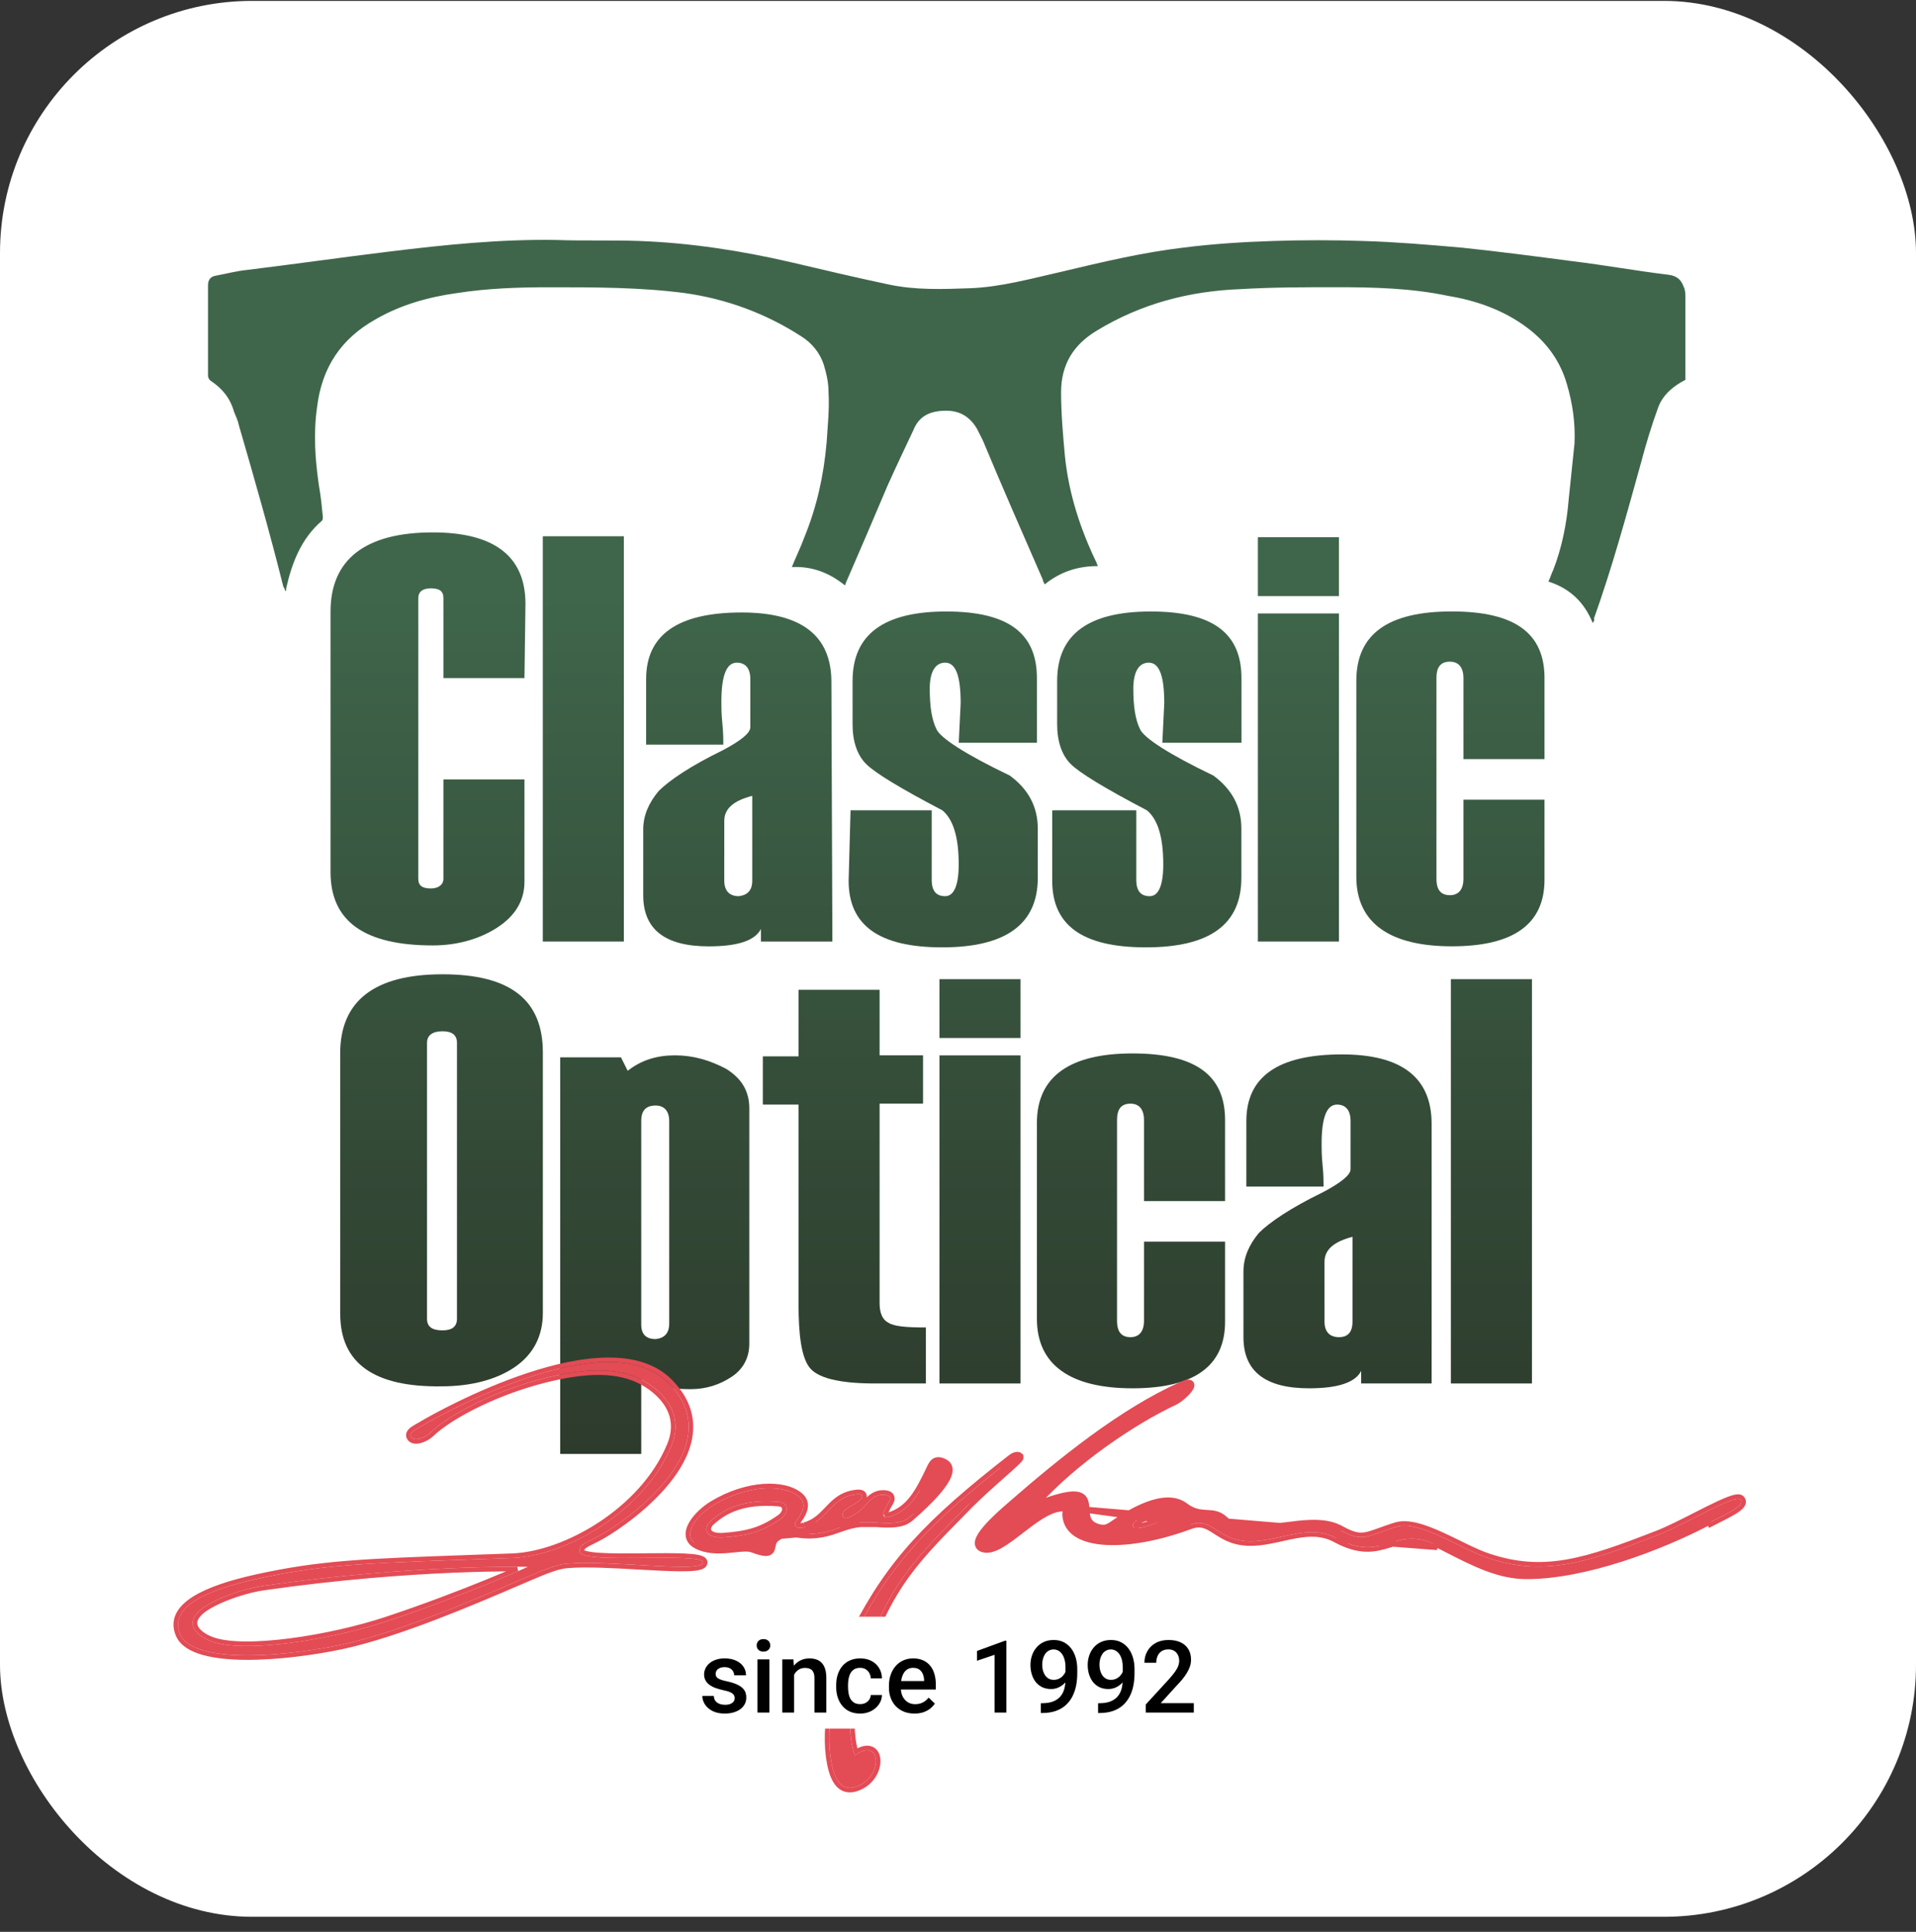 <svg width="120" height="121" viewBox="0 0 120 121" fill="none" xmlns="http://www.w3.org/2000/svg">
<rect x="0" y="0" width="120" height="121" fill="#333333" stroke="none"/>
<rect y="0.056" width="120" height="120" rx="15.79" fill="white"/>
<path d="M99.756 39.025C99.213 37.695 98.306 36.85 96.977 36.425C97.097 36.184 97.159 35.94 97.279 35.7C97.822 34.309 98.124 32.797 98.247 31.289C98.368 30.142 98.488 28.932 98.611 27.782C98.673 26.514 98.491 25.244 98.127 24.034C97.704 22.585 96.859 21.434 95.65 20.527C94.201 19.439 92.507 18.834 90.694 18.532C88.396 18.047 86.039 17.989 83.744 17.989C81.69 17.989 79.695 17.989 77.699 18.109C74.494 18.23 71.475 19.016 68.692 20.709C67.181 21.616 66.456 22.884 66.456 24.577C66.456 25.907 66.576 27.236 66.697 28.565C66.937 30.922 67.665 33.158 68.692 35.274C68.692 35.336 68.754 35.394 68.754 35.456C67.486 35.456 66.398 35.82 65.429 36.603C65.367 36.483 65.309 36.363 65.309 36.301C64.041 33.399 62.77 30.499 61.561 27.597C61.441 27.356 61.321 27.113 61.197 26.872C60.775 26.147 60.17 25.725 59.263 25.725C58.295 25.725 57.57 26.027 57.209 26.934C56.666 28.081 56.12 29.232 55.577 30.441C54.732 32.436 53.884 34.429 53.039 36.363C52.977 36.483 52.977 36.545 52.919 36.665C51.95 35.879 50.864 35.456 49.594 35.518C49.834 34.913 50.136 34.309 50.38 33.645C51.167 31.712 51.589 29.778 51.771 27.723C51.833 26.696 51.953 25.669 51.892 24.58C51.892 23.976 51.771 23.433 51.589 22.828C51.349 22.104 50.864 21.499 50.198 21.076C47.962 19.627 45.485 18.72 42.885 18.356C40.106 17.992 37.265 17.992 34.424 17.992C32.49 17.992 30.556 18.054 28.623 18.356C26.871 18.596 25.116 19.081 23.546 19.988C21.371 21.197 20.162 23.01 19.86 25.487C19.619 27.18 19.739 28.812 19.98 30.444C20.1 31.11 20.162 31.773 20.221 32.378C20.221 32.439 20.221 32.56 20.159 32.618C18.891 33.707 18.287 35.218 17.923 36.85V36.971L17.861 37.032C17.861 36.912 17.799 36.85 17.741 36.73C16.896 33.346 15.927 29.96 14.962 26.638C14.9 26.335 14.78 26.095 14.659 25.793C14.419 24.947 13.934 24.343 13.21 23.859C13.089 23.797 13.028 23.618 13.028 23.556V17.872C13.028 17.569 13.148 17.329 13.512 17.267C14.178 17.147 14.841 16.965 15.508 16.903C18.469 16.539 21.43 16.117 24.391 15.756C27.833 15.333 31.337 14.972 34.844 15.031C36.537 15.093 38.289 15.031 40.041 15.093C43.246 15.213 46.386 15.697 49.529 16.422C51.583 16.906 53.637 17.39 55.633 17.813C57.326 18.177 59.017 18.115 60.71 18.054C62.644 17.992 64.578 17.449 66.453 17.027C68.992 16.422 71.53 15.818 74.069 15.515C75.941 15.275 77.875 15.151 79.75 15.093C81.622 15.031 83.498 15.031 85.37 15.093C87.424 15.154 89.54 15.333 91.594 15.515C93.892 15.756 96.187 16.058 98.485 16.36C100.48 16.601 102.473 16.965 104.469 17.205C104.953 17.267 105.255 17.446 105.437 17.93C105.557 18.171 105.557 18.415 105.557 18.655V23.794C104.833 24.158 104.166 24.701 103.864 25.487C103.442 26.634 103.078 27.844 102.775 28.994C101.868 32.258 100.962 35.583 99.814 38.784C99.876 38.722 99.876 38.846 99.753 39.025H99.756Z" fill="url(#paint0_linear_52_18214)"/>
<path d="M32.848 42.47H27.771V37.455C27.771 37.032 27.531 36.85 26.985 36.85C26.439 36.85 26.198 37.091 26.198 37.455V55.042C26.198 55.465 26.439 55.647 26.985 55.647C27.469 55.647 27.771 55.406 27.771 55.042V48.818H32.848V55.224C32.848 56.433 32.244 57.399 31.096 58.127C29.949 58.855 28.558 59.215 27.108 59.215C22.818 59.215 20.702 57.704 20.702 54.623V38.303C20.702 35.04 22.876 33.346 27.108 33.346C30.976 33.346 32.91 34.858 32.91 37.819L32.848 42.473V42.47Z" fill="url(#paint1_linear_52_18214)"/>
<path d="M39.073 58.972H33.996V33.587H39.073V58.972Z" fill="url(#paint2_linear_52_18214)"/>
<path d="M47.657 58.972V58.185C47.293 58.91 46.207 59.274 44.393 59.274C41.614 59.274 40.285 58.185 40.285 56.069V51.961C40.285 51.054 40.649 50.267 41.253 49.543C41.92 48.877 43.249 47.973 45.242 47.004C46.389 46.4 46.993 45.915 46.993 45.554V42.532C46.993 41.866 46.691 41.505 46.148 41.505C45.482 41.505 45.18 42.35 45.18 43.981C45.18 44.284 45.18 44.706 45.242 45.311C45.303 45.915 45.303 46.338 45.303 46.64H40.467V42.532C40.467 39.753 42.462 38.362 46.451 38.362C50.198 38.362 52.071 39.811 52.071 42.714L52.132 58.972H47.657ZM47.114 55.163V49.845C45.966 50.147 45.362 50.632 45.362 51.415V55.163C45.362 55.767 45.664 56.131 46.269 56.131C46.812 56.069 47.114 55.767 47.114 55.163Z" fill="url(#paint3_linear_52_18214)"/>
<path d="M53.276 50.752H58.353V55.104C58.353 55.829 58.656 56.131 59.199 56.131C59.742 56.131 60.044 55.465 60.044 54.135C60.044 52.383 59.68 51.295 59.017 50.752C56.358 49.361 54.785 48.395 54.242 47.849C53.699 47.303 53.397 46.458 53.397 45.373V42.652C53.397 39.75 55.331 38.3 59.26 38.3C63.19 38.3 64.942 39.691 64.942 42.47V46.52H60.047L60.167 44.043C60.167 42.35 59.865 41.505 59.199 41.505C58.594 41.505 58.23 42.047 58.23 43.136C58.23 44.225 58.35 45.07 58.653 45.675C58.893 46.218 60.466 47.245 63.245 48.577C64.393 49.422 64.997 50.511 64.997 51.902V54.984C64.997 57.886 62.992 59.336 59.014 59.336C55.035 59.336 53.15 57.945 53.15 55.166L53.27 50.755L53.276 50.752Z" fill="url(#paint4_linear_52_18214)"/>
<path d="M66.089 50.752H71.166V55.104C71.166 55.829 71.469 56.131 72.011 56.131C72.554 56.131 72.856 55.465 72.856 54.135C72.856 52.383 72.493 51.295 71.829 50.752C69.171 49.361 67.597 48.395 67.055 47.849C66.512 47.303 66.21 46.458 66.21 45.373V42.652C66.21 39.75 68.144 38.3 72.073 38.3C76.003 38.3 77.754 39.691 77.754 42.47V46.52H72.798L72.918 44.043C72.918 42.35 72.616 41.505 71.95 41.505C71.345 41.505 70.981 42.047 70.981 43.136C70.981 44.225 71.101 45.07 71.404 45.675C71.644 46.218 73.217 47.245 75.996 48.577C77.144 49.422 77.748 50.511 77.748 51.902V54.984C77.748 57.886 75.793 59.336 71.765 59.336C67.776 59.336 65.901 57.945 65.901 55.166V50.755H66.083L66.089 50.752Z" fill="url(#paint5_linear_52_18214)"/>
<path d="M83.859 37.334H78.782V33.649H83.859V37.334ZM83.859 58.972H78.782V38.423H83.859V58.972Z" fill="url(#paint6_linear_52_18214)"/>
<path d="M96.733 47.547H91.656V42.47C91.656 41.804 91.354 41.443 90.811 41.443C90.206 41.443 89.966 41.807 89.966 42.47V55.042C89.966 55.767 90.268 56.069 90.811 56.069C91.354 56.069 91.656 55.705 91.656 55.042V50.086H96.733V55.101C96.733 57.88 94.799 59.271 90.931 59.271C87.063 59.271 84.947 57.821 84.947 54.919V42.649C84.947 39.7 86.943 38.297 90.931 38.297C94.919 38.297 96.733 39.688 96.733 42.467V47.547Z" fill="url(#paint7_linear_52_18214)"/>
<path d="M21.306 82.299V65.98C21.306 62.716 23.422 61.023 27.713 61.023C32.003 61.023 33.999 62.655 33.999 65.918V82.238C33.999 83.687 33.394 84.838 32.247 85.621C31.099 86.405 29.526 86.83 27.654 86.83C23.422 86.892 21.309 85.381 21.309 82.296L21.306 82.299ZM28.62 82.602V65.317C28.62 64.832 28.317 64.592 27.713 64.592C27.108 64.592 26.744 64.832 26.744 65.317V82.602C26.744 83.086 27.047 83.326 27.713 83.326C28.317 83.326 28.62 83.086 28.62 82.602Z" fill="url(#paint8_linear_52_18214)"/>
<path d="M40.161 86.229V91.065H35.085V66.223H38.891L39.313 67.068C40.158 66.402 41.127 66.1 42.274 66.1C43.422 66.1 44.449 66.402 45.479 66.945C46.448 67.55 46.929 68.336 46.929 69.422V84.168C46.929 85.014 46.565 85.739 45.84 86.223C45.115 86.707 44.27 87.009 43.24 87.009C41.849 87.009 40.822 86.769 40.158 86.223L40.161 86.229ZM41.913 82.904V70.212C41.913 69.607 41.611 69.243 41.068 69.243C40.464 69.243 40.161 69.545 40.161 70.212V82.966C40.161 83.57 40.464 83.872 41.068 83.872C41.611 83.811 41.913 83.508 41.913 82.904Z" fill="url(#paint9_linear_52_18214)"/>
<path d="M57.993 86.651H54.788C52.49 86.651 51.161 86.287 50.679 85.624C50.195 84.958 50.013 83.629 50.013 81.695V69.184H47.777V66.162H50.013V61.992H55.09V66.1H57.811V69.123H55.09V81.633C55.09 82.238 55.272 82.66 55.633 82.842C55.997 83.083 56.78 83.144 57.989 83.144V86.651H57.993Z" fill="url(#paint10_linear_52_18214)"/>
<path d="M63.915 65.014H58.838V61.328H63.915V65.014ZM63.915 86.651H58.838V66.103H63.915V86.651Z" fill="url(#paint11_linear_52_18214)"/>
<path d="M76.727 75.23H71.65V70.153C71.65 69.487 71.348 69.126 70.805 69.126C70.201 69.126 69.96 69.49 69.96 70.153V82.725C69.96 83.45 70.263 83.752 70.805 83.752C71.348 83.752 71.65 83.388 71.65 82.725V77.768H76.727V82.784C76.727 85.563 74.793 86.954 70.926 86.954C67.058 86.954 64.942 85.504 64.942 82.602V70.332C64.942 67.429 67.002 65.98 70.926 65.98C74.914 65.98 76.727 67.371 76.727 70.15V75.23Z" fill="url(#paint12_linear_52_18214)"/>
<path d="M85.25 86.651V85.865C84.886 86.59 83.8 86.954 81.986 86.954C79.207 86.954 77.878 85.865 77.878 83.749V79.641C77.878 78.734 78.242 77.947 78.846 77.222C79.513 76.556 80.842 75.652 82.835 74.684C83.982 74.079 84.587 73.595 84.587 73.234V70.212C84.587 69.545 84.284 69.184 83.741 69.184C83.075 69.184 82.773 70.029 82.773 71.661C82.773 71.963 82.773 72.386 82.835 72.99C82.896 73.595 82.896 74.018 82.896 74.32H78.06V70.212C78.06 67.432 80.055 66.041 84.044 66.041C87.791 66.041 89.663 67.491 89.663 70.393V86.651H89.725H85.25ZM84.707 82.784V77.466C83.559 77.768 82.955 78.253 82.955 79.036V82.784C82.955 83.388 83.257 83.752 83.862 83.752C84.405 83.752 84.707 83.45 84.707 82.784Z" fill="url(#paint13_linear_52_18214)"/>
<path d="M95.947 86.651H90.87V61.328H95.947V86.651Z" fill="url(#paint14_linear_52_18214)"/>
<path d="M107.036 95.381C103.974 96.988 99.254 98.764 95.623 98.764C93.742 98.764 92.132 97.87 90.067 96.818C87.264 95.392 86.742 97.989 83.68 96.332C82.026 95.435 80.3 96.458 78.51 96.534C76.226 96.627 76.009 94.945 74.514 95.5C70.667 96.926 66.985 96.883 66.823 94.923C66.801 94.646 66.996 94.325 66.39 94.39C64.791 94.559 62.78 97.204 61.638 96.955C60.575 96.721 62.625 94.948 63.267 94.39C66.516 91.555 70.299 88.493 74.028 86.821C75.148 86.32 74.075 87.473 73.542 87.725C70.803 89.008 67.013 91.612 64.654 94.322C64.722 94.462 64.863 94.322 64.931 94.322C69.654 92.517 66.859 95.15 68.718 95.723C69.283 95.896 69.499 95.691 69.91 95.417C70.814 94.808 72.958 93.471 74.165 94.39C75.213 95.186 75.909 94.563 76.615 95.197C76.957 95.507 77.252 95.712 78.402 95.777C80.286 95.882 82.444 95.002 83.957 95.846C85.358 96.627 85.589 96.217 87.43 95.637C88.889 95.179 91.4 96.984 93.194 97.582C96.725 98.757 99.355 97.892 103.887 96.123C105.613 95.449 108.675 93.554 109.007 93.929C109.338 94.304 108.124 94.812 107.036 95.381ZM72.85 95.013C72.796 94.736 72.32 94.804 71.809 94.959C71.297 95.114 70.854 95.345 70.973 95.637C71.092 95.928 72.911 95.32 72.85 95.013Z" fill="#E34B55"/>
<path d="M60.489 94.408C56.973 97.971 55.229 99.643 53.471 105.915C53.143 107.09 53.157 108.931 53.539 109.943C55.125 108.801 55.319 111.031 53.918 111.777C52.516 112.522 52.149 111.042 52.012 110.011C51.691 107.644 52.502 104.402 53.608 102.233C55.824 97.895 58.201 95.399 63.328 91.4C63.494 91.27 63.692 91.166 63.814 91.259C63.937 91.353 61.991 92.877 60.485 94.404L60.489 94.408Z" fill="#E34B55"/>
<path d="M50.412 95.637C51.943 95.186 52.019 93.742 53.694 93.587C53.936 93.565 54.076 93.648 53.957 93.835C53.676 94.271 52.653 94.48 52.776 94.945C52.862 95.269 53.312 94.984 53.608 94.804C54.274 94.408 54.534 93.551 55.413 93.623C55.806 93.655 55.78 93.886 55.69 94.041C55.352 94.61 55.067 95.15 55.69 95.013C57.009 94.595 57.578 93.543 58.327 91.958C58.435 91.728 58.605 91.353 59.16 91.681C60.1 92.236 57.769 94.311 57.214 94.804C56.803 95.172 56.594 95.503 54.854 95.359C52.848 95.194 52.455 96.051 50.686 96.08C49.94 96.091 49.209 95.763 48.546 96.314C48.006 96.764 48.719 97.553 47.145 96.959C46.453 96.699 44.846 97.37 43.65 96.721C42.594 96.148 43.718 94.851 44.662 94.282C46.813 92.981 49.123 92.938 50.063 93.767C50.769 94.386 49.782 95.255 49.785 95.435C49.785 95.662 50.009 95.759 50.405 95.64L50.412 95.637ZM45.347 96.292C46.759 96.181 47.692 95.979 48.892 95.132C49.425 94.758 49.396 94.12 48.787 94.066C46.435 93.857 45.264 94.603 44.536 95.24C43.992 95.716 44.183 96.386 45.347 96.292Z" fill="#E34B55"/>
<path d="M35.558 97.928C34.95 97.978 34.287 98.227 33.177 98.703C30.641 99.783 25.283 102.168 21.461 102.997C18.125 103.717 12.123 104.305 11.283 102.352C10.556 100.659 12.937 99.589 16.046 98.901C20.531 97.906 23.342 97.906 32.085 97.582C35.461 97.456 40.307 94.675 42.014 90.64C42.184 90.236 42.998 88.424 40.84 86.824C39.413 85.765 37.518 85.589 34.931 86.129C31.307 86.882 28.097 88.618 26.944 89.739C26.631 90.042 25.968 90.305 25.763 90.016C25.557 89.728 26.072 89.526 26.526 89.253C27.585 88.619 38.062 82.764 41.874 86.615C45.815 90.596 39.381 95.136 37.684 96.109C36.798 96.617 36.221 96.707 36.319 97.207C36.473 97.989 44.025 97.189 44.025 97.863C44.025 98.537 38.239 97.705 35.555 97.931L35.558 97.928ZM33.058 98.137C33.058 98.137 25.892 97.975 16.532 99.319C15.07 99.528 12.962 100.302 12.325 101.055C11.687 101.808 12.339 102.457 13.2 102.792C15.246 103.588 20.748 102.705 24.275 101.531C29.196 99.891 33.058 98.137 33.058 98.137Z" fill="#E34B55"/>
<path d="M83.612 96.457L83.612 96.457C82.827 96.032 82.022 96.057 81.171 96.208C80.89 96.258 80.611 96.32 80.326 96.384C80.175 96.417 80.024 96.451 79.87 96.484C79.428 96.577 78.975 96.657 78.516 96.676L78.516 96.676C77.329 96.725 76.673 96.308 76.139 95.964L76.137 95.963C75.87 95.79 75.65 95.648 75.408 95.577C75.174 95.508 74.911 95.504 74.564 95.633L74.564 95.633C72.629 96.351 70.726 96.703 69.279 96.624C68.556 96.584 67.934 96.437 67.478 96.163C67.017 95.885 66.725 95.477 66.68 94.935L66.68 94.934C66.675 94.861 66.681 94.786 66.687 94.727C66.688 94.718 66.688 94.71 66.689 94.702C66.695 94.631 66.695 94.592 66.688 94.567L66.688 94.566C66.685 94.556 66.683 94.549 66.66 94.54C66.624 94.527 66.55 94.516 66.405 94.532L66.405 94.532C66.038 94.571 65.634 94.754 65.209 95.018C64.797 95.274 64.378 95.597 63.965 95.915L63.93 95.942C63.509 96.266 63.093 96.585 62.709 96.807C62.331 97.025 61.95 97.169 61.608 97.094L61.608 97.094C61.454 97.061 61.328 96.993 61.255 96.876C61.183 96.758 61.184 96.624 61.216 96.499C61.278 96.257 61.474 95.974 61.705 95.702C62.162 95.163 62.823 94.587 63.151 94.302L63.173 94.283C66.422 91.448 70.219 88.372 73.97 86.691L73.97 86.691C74.114 86.626 74.23 86.585 74.322 86.566C74.367 86.556 74.413 86.551 74.456 86.555C74.497 86.558 74.549 86.57 74.592 86.607C74.692 86.692 74.661 86.815 74.641 86.87C74.616 86.937 74.57 87.008 74.519 87.077C74.413 87.216 74.256 87.375 74.093 87.515C73.931 87.654 73.753 87.783 73.603 87.854L73.602 87.854C70.971 89.087 67.361 91.549 65.005 94.141C66.113 93.724 66.811 93.554 67.255 93.556C67.488 93.557 67.668 93.606 67.801 93.708C67.936 93.811 68.001 93.952 68.037 94.097C68.07 94.23 68.079 94.38 68.089 94.519L68.09 94.543C68.1 94.694 68.111 94.839 68.144 94.975C68.177 95.109 68.23 95.228 68.321 95.329C68.412 95.43 68.547 95.521 68.759 95.587C69.019 95.666 69.182 95.655 69.323 95.603C69.448 95.558 69.56 95.482 69.712 95.379C69.749 95.353 69.788 95.327 69.831 95.298C70.284 94.993 71.058 94.499 71.875 94.197C72.682 93.899 73.585 93.77 74.251 94.276C74.742 94.649 75.144 94.69 75.526 94.712C75.549 94.713 75.572 94.715 75.595 94.716C75.96 94.736 76.338 94.757 76.71 95.091L76.71 95.091C76.876 95.242 77.02 95.357 77.256 95.446C77.496 95.536 77.841 95.603 78.41 95.635C79.086 95.672 79.794 95.581 80.508 95.489C80.773 95.455 81.038 95.421 81.304 95.393C82.269 95.291 83.228 95.276 84.026 95.721L84.026 95.721C84.714 96.104 85.088 96.181 85.505 96.111C85.723 96.075 85.957 95.998 86.26 95.89C86.316 95.87 86.375 95.848 86.436 95.826C86.7 95.731 87.011 95.619 87.387 95.501L87.387 95.501C87.788 95.375 88.248 95.408 88.728 95.525C89.209 95.642 89.725 95.848 90.245 96.084C90.602 96.245 90.964 96.423 91.32 96.597C91.483 96.677 91.645 96.756 91.804 96.833C92.314 97.079 92.8 97.3 93.239 97.447C96.716 98.603 99.301 97.76 103.835 95.99C104.485 95.736 105.327 95.308 106.146 94.89C106.404 94.759 106.659 94.629 106.906 94.505C107.417 94.25 107.891 94.024 108.259 93.885C108.443 93.817 108.608 93.766 108.742 93.747C108.809 93.737 108.875 93.734 108.936 93.744C108.997 93.753 109.063 93.778 109.113 93.835C109.176 93.906 109.211 93.991 109.204 94.086C109.198 94.175 109.156 94.254 109.104 94.321C109.003 94.452 108.829 94.58 108.628 94.703C108.354 94.872 107.994 95.054 107.624 95.241C107.45 95.329 107.273 95.418 107.102 95.507C107.102 95.507 107.102 95.507 107.102 95.507L107.036 95.381C103.974 96.988 99.254 98.764 95.623 98.764C93.868 98.764 92.348 97.986 90.475 97.027L90.472 97.025L90.469 97.024L90.465 97.021C90.334 96.954 90.201 96.887 90.067 96.818L83.612 96.457ZM83.612 96.457C84.393 96.88 85.022 97.037 85.572 97.049C86.12 97.061 86.579 96.93 87.012 96.798C87.039 96.79 87.065 96.782 87.091 96.774C87.498 96.649 87.882 96.531 88.322 96.516C88.786 96.5 89.32 96.598 90.002 96.945L83.612 96.457ZM66.39 94.39C65.602 94.474 64.715 95.157 63.88 95.8C63.021 96.463 62.218 97.081 61.638 96.955C60.587 96.723 62.583 94.985 63.246 94.408L63.246 94.408L63.246 94.408L63.267 94.39C66.516 91.555 70.299 88.493 74.028 86.821C75.148 86.32 74.075 87.473 73.542 87.725C70.803 89.008 67.013 91.612 64.654 94.322M66.39 94.39L64.897 94.182C64.881 94.185 64.867 94.189 64.857 94.192C64.839 94.198 64.822 94.206 64.809 94.212C64.801 94.215 64.794 94.219 64.788 94.221C64.771 94.23 64.759 94.235 64.747 94.239C64.731 94.245 64.737 94.239 64.754 94.243C64.77 94.248 64.778 94.256 64.781 94.259L64.654 94.322M66.39 94.39C66.864 94.339 66.848 94.525 66.829 94.741C66.823 94.801 66.818 94.863 66.823 94.923C66.985 96.883 70.667 96.926 74.514 95.5L66.39 94.39ZM64.654 94.322C64.673 94.36 64.697 94.378 64.724 94.383L64.654 94.322ZM64.905 94.253C64.869 94.292 64.834 94.332 64.799 94.372C64.818 94.365 64.836 94.357 64.853 94.348C64.883 94.334 64.91 94.322 64.931 94.322M64.905 94.253L83.957 95.846C82.998 95.311 81.781 95.469 80.538 95.629C79.82 95.722 79.092 95.815 78.402 95.777C77.252 95.712 76.957 95.507 76.615 95.197C76.281 94.897 75.949 94.879 75.581 94.858C75.172 94.835 74.717 94.81 74.165 94.39C72.958 93.471 70.814 94.808 69.91 95.417C69.871 95.443 69.834 95.468 69.799 95.492C69.456 95.726 69.23 95.88 68.718 95.723C68.011 95.505 67.977 94.99 67.947 94.534C67.898 93.789 67.859 93.203 64.931 94.322M64.905 94.253L64.931 94.322M64.905 94.253L64.931 94.223V94.322M60.69 94.407L60.59 94.508C60.52 94.58 60.45 94.651 60.38 94.721C58.725 96.398 57.482 97.657 56.439 99.225C55.355 100.855 54.485 102.826 53.608 105.954C53.449 106.524 53.371 107.264 53.382 107.988C53.391 108.631 53.469 109.251 53.614 109.721C53.957 109.508 54.257 109.438 54.502 109.505C54.795 109.586 54.949 109.844 54.99 110.132C55.07 110.701 54.736 111.503 53.985 111.903C53.616 112.099 53.295 112.159 53.018 112.1C52.739 112.04 52.53 111.865 52.374 111.642C52.068 111.205 51.939 110.545 51.87 110.03C51.545 107.626 52.366 104.354 53.481 102.168L53.481 102.168C55.71 97.805 58.105 95.293 63.24 91.287M60.69 94.407L63.328 91.4M60.69 94.407L60.687 94.404M60.69 94.407L60.687 94.404M63.24 91.287L63.328 91.4M63.24 91.287C63.24 91.287 63.24 91.287 63.24 91.288L63.328 91.4M63.24 91.287C63.328 91.219 63.433 91.15 63.539 91.112C63.643 91.074 63.783 91.056 63.901 91.146L63.814 91.259M63.328 91.4C63.494 91.27 63.692 91.166 63.814 91.259M63.814 91.259L63.901 91.146C63.948 91.182 63.963 91.235 63.962 91.276C63.962 91.31 63.95 91.338 63.943 91.354C63.927 91.388 63.902 91.421 63.878 91.45C63.828 91.51 63.751 91.588 63.656 91.679C63.465 91.861 63.184 92.11 62.855 92.401L62.837 92.417C62.209 92.973 61.404 93.685 60.687 94.404M63.814 91.259L60.687 94.404M50.36 95.503L50.372 95.5C51.037 95.304 51.409 94.914 51.795 94.508C51.829 94.473 51.862 94.437 51.896 94.402C52.323 93.958 52.791 93.527 53.681 93.445L53.682 93.445C53.75 93.439 53.817 93.439 53.878 93.45C53.937 93.459 54 93.48 54.051 93.522C54.108 93.569 54.142 93.635 54.143 93.713C54.143 93.785 54.115 93.852 54.078 93.912L54.077 93.912C53.99 94.047 53.853 94.155 53.715 94.246C53.623 94.307 53.52 94.367 53.422 94.423C53.376 94.45 53.33 94.477 53.288 94.502C53.151 94.584 53.042 94.658 52.975 94.732C52.912 94.802 52.899 94.854 52.913 94.908C52.923 94.945 52.934 94.947 52.937 94.947C52.938 94.947 52.938 94.948 52.938 94.948C52.956 94.952 52.997 94.952 53.069 94.928C53.205 94.883 53.368 94.784 53.517 94.692L53.534 94.683L53.535 94.682C53.686 94.592 53.817 94.474 53.945 94.343C54.002 94.285 54.057 94.225 54.113 94.165L54.135 94.141C54.199 94.072 54.263 94.003 54.33 93.936C54.601 93.669 54.925 93.44 55.424 93.481L55.425 93.481C55.642 93.499 55.804 93.577 55.865 93.734C55.921 93.876 55.866 94.022 55.813 94.112L55.813 94.114C55.728 94.255 55.649 94.392 55.587 94.516C55.524 94.642 55.484 94.744 55.47 94.818C55.462 94.859 55.464 94.878 55.466 94.885C55.471 94.887 55.483 94.891 55.505 94.892C55.538 94.894 55.586 94.89 55.653 94.875C56.901 94.477 57.447 93.487 58.198 91.898C58.2 91.893 58.203 91.888 58.205 91.883C58.256 91.775 58.34 91.594 58.498 91.491C58.686 91.368 58.929 91.379 59.232 91.558M50.36 95.503L54.843 95.501C55.718 95.574 56.23 95.529 56.579 95.408C56.883 95.304 57.058 95.142 57.225 94.987C57.253 94.962 57.281 94.936 57.309 94.911M50.36 95.503L50.352 95.507C50.173 95.559 50.057 95.555 49.995 95.533C49.966 95.523 49.951 95.509 49.944 95.498C49.937 95.488 49.93 95.472 49.928 95.446C49.932 95.438 49.938 95.427 49.947 95.41C49.97 95.373 50.002 95.326 50.044 95.267L50.047 95.261C50.127 95.147 50.232 94.996 50.315 94.829C50.399 94.661 50.468 94.463 50.459 94.258C50.451 94.046 50.361 93.839 50.157 93.66C49.646 93.209 48.788 93.013 47.806 93.084C46.819 93.155 45.682 93.499 44.589 94.16C44.103 94.453 43.565 94.935 43.283 95.429C43.141 95.676 43.055 95.942 43.089 96.197C43.124 96.461 43.286 96.686 43.582 96.846L43.582 96.846C44.22 97.192 44.958 97.182 45.599 97.128C45.738 97.116 45.87 97.103 45.996 97.09C46.168 97.072 46.33 97.055 46.484 97.046C46.748 97.03 46.952 97.039 47.094 97.092M50.36 95.503L54.843 95.501C53.866 95.421 53.287 95.588 52.728 95.781C52.673 95.8 52.619 95.819 52.565 95.838C52.05 96.019 51.512 96.209 50.688 96.222L50.688 96.222C50.492 96.225 50.298 96.206 50.114 96.185C50.091 96.183 50.069 96.18 50.046 96.177C49.885 96.159 49.731 96.142 49.58 96.137C49.242 96.126 48.932 96.178 48.637 96.424C48.533 96.51 48.488 96.613 48.458 96.725C48.447 96.766 48.439 96.805 48.431 96.847C48.427 96.865 48.424 96.883 48.42 96.902C48.407 96.961 48.391 97.028 48.362 97.09C48.331 97.155 48.283 97.216 48.207 97.259C48.134 97.3 48.047 97.316 47.95 97.315C47.76 97.312 47.489 97.241 47.094 97.092M59.232 91.558L59.16 91.681M59.232 91.558C59.232 91.558 59.232 91.558 59.232 91.558L59.16 91.681M59.232 91.558C59.381 91.646 59.473 91.771 59.508 91.922C59.541 92.069 59.517 92.226 59.465 92.379C59.362 92.685 59.127 93.028 58.858 93.356C58.315 94.016 57.586 94.665 57.309 94.911M59.16 91.681C58.61 91.356 58.438 91.721 58.33 91.952L58.327 91.958L57.214 94.804M59.16 91.681C60.1 92.236 57.769 94.311 57.214 94.804M57.309 94.911L57.214 94.804M57.309 94.911C57.309 94.911 57.309 94.911 57.309 94.911L57.214 94.804M47.094 97.092L47.145 96.959M47.094 97.092C47.094 97.092 47.094 97.092 47.094 97.092L47.145 96.959M47.145 96.959C46.871 96.856 46.454 96.899 45.976 96.948C45.246 97.023 44.373 97.113 43.65 96.721L50.686 96.08C50.477 96.083 50.268 96.059 50.062 96.036C49.535 95.976 49.023 95.918 48.546 96.314C48.362 96.467 48.324 96.659 48.29 96.823C48.226 97.141 48.184 97.351 47.145 96.959ZM32.08 97.44C31.141 97.474 30.27 97.505 29.457 97.534C22.715 97.775 20.032 97.871 16.015 98.761C14.458 99.106 13.065 99.55 12.15 100.129C11.692 100.419 11.341 100.75 11.155 101.133C10.966 101.522 10.955 101.95 11.152 102.408L11.152 102.408C11.388 102.957 11.975 103.303 12.72 103.515C13.47 103.728 14.418 103.816 15.435 103.82C17.471 103.827 19.816 103.498 21.491 103.136L21.491 103.136C24.971 102.382 29.712 100.346 32.452 99.168C32.735 99.047 32.996 98.934 33.233 98.834L33.233 98.834C34.258 98.394 34.883 98.158 35.429 98.085L35.567 98.074C36.706 97.977 38.413 98.074 40.004 98.164C40.27 98.179 40.532 98.194 40.789 98.207C41.679 98.255 42.492 98.289 43.084 98.269C43.378 98.258 43.627 98.234 43.806 98.188C43.895 98.165 43.978 98.134 44.042 98.088C44.109 98.04 44.167 97.965 44.167 97.863C44.167 97.743 44.081 97.669 44.01 97.629C43.936 97.587 43.838 97.557 43.73 97.534C43.511 97.487 43.205 97.46 42.849 97.444C42.188 97.414 41.323 97.423 40.445 97.431C40.373 97.432 40.3 97.433 40.228 97.433C39.273 97.442 38.32 97.448 37.597 97.403C37.234 97.38 36.937 97.345 36.728 97.294C36.623 97.268 36.549 97.24 36.502 97.213C36.469 97.194 36.46 97.181 36.458 97.177C36.44 97.084 36.455 97.023 36.487 96.971C36.524 96.913 36.592 96.853 36.707 96.782C36.816 96.715 36.954 96.647 37.123 96.563L37.146 96.552C37.324 96.464 37.529 96.362 37.755 96.232L37.684 96.109L37.755 96.232C38.611 95.741 40.662 94.352 42.007 92.576C42.679 91.688 43.184 90.691 43.263 89.652C43.342 88.606 42.987 87.537 41.975 86.515C40.984 85.514 39.57 85.154 38.015 85.171C36.46 85.188 34.744 85.584 33.123 86.117C29.882 87.183 26.988 88.81 26.453 89.13L26.453 89.13C26.374 89.178 26.294 89.223 26.215 89.267C26.182 89.286 26.149 89.304 26.116 89.323C26.007 89.385 25.899 89.449 25.811 89.515C25.726 89.58 25.641 89.659 25.6 89.759C25.552 89.873 25.57 89.992 25.646 90.099C25.728 90.213 25.85 90.264 25.973 90.279C26.095 90.293 26.227 90.273 26.353 90.236C26.605 90.162 26.869 90.01 27.043 89.842L27.044 89.841C27.604 89.296 28.679 88.59 30.073 87.925C31.463 87.261 33.161 86.643 34.96 86.269L34.961 86.269C37.531 85.732 39.376 85.915 40.755 86.939L40.755 86.939C41.802 87.715 42.115 88.531 42.158 89.19C42.199 89.835 41.982 90.349 41.892 90.564C41.889 90.571 41.886 90.578 41.883 90.584C41.043 92.569 39.427 94.253 37.597 95.458C35.766 96.663 33.736 97.378 32.08 97.44ZM32.08 97.44L32.085 97.582L32.08 97.44C32.08 97.44 32.08 97.44 32.08 97.44ZM49.928 95.432C49.928 95.433 49.928 95.434 49.928 95.435L49.928 95.432ZM55.468 94.889C55.468 94.889 55.468 94.889 55.467 94.887C55.468 94.888 55.468 94.889 55.468 94.889ZM45.336 96.15L45.335 96.15C44.767 96.196 44.506 96.048 44.424 95.908C44.35 95.779 44.381 95.566 44.63 95.348L44.63 95.347C44.985 95.036 45.445 94.702 46.1 94.47C46.756 94.238 47.616 94.105 48.775 94.208C48.903 94.219 48.987 94.26 49.039 94.308C49.091 94.355 49.12 94.417 49.126 94.49C49.138 94.639 49.048 94.849 48.81 95.016L48.81 95.016C47.638 95.842 46.733 96.04 45.336 96.15ZM16.553 99.46L16.553 99.46C21.227 98.789 25.354 98.493 28.311 98.366C29.79 98.303 30.977 98.281 31.793 98.275C32.024 98.273 32.226 98.273 32.396 98.273C32.371 98.284 32.347 98.295 32.321 98.306C31.883 98.496 31.247 98.766 30.458 99.087C28.879 99.73 26.687 100.577 24.23 101.395C22.475 101.98 20.227 102.492 18.164 102.759C17.132 102.892 16.149 102.964 15.3 102.953C14.447 102.942 13.739 102.848 13.252 102.659C12.833 102.496 12.488 102.264 12.32 102.003C12.239 101.876 12.201 101.745 12.213 101.609C12.225 101.473 12.288 101.319 12.433 101.147C12.578 100.977 12.813 100.797 13.117 100.618C13.42 100.441 13.782 100.27 14.172 100.115C14.952 99.805 15.834 99.562 16.553 99.46ZM71.85 95.096C72.103 95.019 72.334 94.968 72.502 94.967C72.587 94.966 72.641 94.978 72.672 94.993C72.689 95.002 72.699 95.011 72.705 95.023C72.701 95.028 72.697 95.033 72.689 95.041C72.658 95.073 72.604 95.113 72.527 95.158C72.375 95.247 72.159 95.339 71.934 95.414C71.708 95.489 71.482 95.544 71.309 95.564C71.222 95.573 71.156 95.573 71.115 95.566C71.108 95.564 71.103 95.563 71.098 95.562C71.093 95.538 71.097 95.517 71.109 95.494C71.127 95.458 71.166 95.413 71.237 95.363C71.378 95.263 71.598 95.172 71.85 95.096ZM72.711 95.013C72.711 95.013 72.711 95.014 72.711 95.014L72.711 95.013ZM71.085 95.558C71.085 95.558 71.086 95.558 71.087 95.559C71.086 95.558 71.085 95.558 71.085 95.558Z" stroke="#E34B55" stroke-width="0.285"/>
<rect x="41.883" y="101.26" width="34.855" height="7.01" rx="1.752" fill="white"/>
<path d="M46.014 106.363C46.014 106.289 45.996 106.222 45.959 106.163C45.922 106.101 45.851 106.046 45.746 105.996C45.644 105.947 45.492 105.902 45.291 105.861C45.114 105.822 44.952 105.775 44.804 105.722C44.658 105.667 44.533 105.6 44.428 105.522C44.323 105.444 44.242 105.351 44.185 105.245C44.127 105.138 44.098 105.015 44.098 104.875C44.098 104.739 44.128 104.611 44.188 104.49C44.247 104.369 44.333 104.262 44.443 104.169C44.554 104.077 44.689 104.004 44.847 103.951C45.007 103.897 45.186 103.871 45.383 103.871C45.662 103.871 45.901 103.918 46.101 104.012C46.302 104.105 46.456 104.231 46.563 104.391C46.669 104.549 46.723 104.728 46.723 104.927H45.98C45.98 104.839 45.958 104.757 45.913 104.681C45.87 104.603 45.804 104.54 45.716 104.493C45.627 104.444 45.516 104.419 45.383 104.419C45.256 104.419 45.15 104.44 45.066 104.481C44.983 104.52 44.922 104.571 44.881 104.635C44.842 104.698 44.822 104.768 44.822 104.844C44.822 104.9 44.833 104.95 44.853 104.995C44.876 105.038 44.913 105.078 44.964 105.115C45.015 105.15 45.085 105.183 45.173 105.214C45.264 105.245 45.377 105.274 45.512 105.303C45.767 105.357 45.986 105.425 46.168 105.51C46.353 105.592 46.495 105.698 46.594 105.83C46.692 105.959 46.741 106.124 46.741 106.323C46.741 106.471 46.71 106.606 46.646 106.729C46.584 106.851 46.494 106.956 46.375 107.047C46.256 107.135 46.113 107.204 45.947 107.253C45.782 107.302 45.597 107.327 45.392 107.327C45.09 107.327 44.835 107.274 44.625 107.167C44.416 107.058 44.257 106.919 44.148 106.751C44.041 106.58 43.987 106.404 43.987 106.221H44.705C44.713 106.359 44.751 106.469 44.819 106.551C44.889 106.631 44.975 106.689 45.078 106.726C45.183 106.761 45.291 106.779 45.401 106.779C45.535 106.779 45.647 106.761 45.737 106.726C45.828 106.689 45.896 106.64 45.944 106.578C45.991 106.515 46.014 106.443 46.014 106.363ZM48.186 103.932V107.265H47.441V103.932H48.186ZM47.391 103.057C47.391 102.944 47.428 102.851 47.502 102.777C47.578 102.701 47.683 102.663 47.816 102.663C47.948 102.663 48.052 102.701 48.128 102.777C48.204 102.851 48.242 102.944 48.242 103.057C48.242 103.168 48.204 103.261 48.128 103.335C48.052 103.409 47.948 103.446 47.816 103.446C47.683 103.446 47.578 103.409 47.502 103.335C47.428 103.261 47.391 103.168 47.391 103.057ZM49.736 104.644V107.265H48.993V103.932H49.693L49.736 104.644ZM49.603 105.476L49.363 105.473C49.365 105.236 49.398 105.02 49.462 104.823C49.527 104.625 49.618 104.456 49.733 104.314C49.85 104.173 49.989 104.064 50.151 103.988C50.314 103.91 50.495 103.871 50.694 103.871C50.854 103.871 50.999 103.893 51.128 103.938C51.26 103.982 51.371 104.052 51.464 104.151C51.558 104.25 51.63 104.378 51.679 104.536C51.729 104.692 51.753 104.884 51.753 105.112V107.265H51.008V105.109C51.008 104.949 50.984 104.823 50.937 104.73C50.892 104.636 50.825 104.569 50.737 104.53C50.651 104.489 50.543 104.468 50.413 104.468C50.286 104.468 50.172 104.495 50.071 104.548C49.971 104.602 49.886 104.675 49.816 104.767C49.748 104.86 49.696 104.966 49.659 105.087C49.622 105.209 49.603 105.338 49.603 105.476ZM53.873 106.736C53.994 106.736 54.103 106.712 54.199 106.665C54.298 106.615 54.377 106.548 54.437 106.461C54.498 106.375 54.532 106.276 54.538 106.163H55.237C55.233 106.378 55.17 106.574 55.046 106.751C54.923 106.928 54.76 107.068 54.557 107.173C54.353 107.276 54.128 107.327 53.882 107.327C53.627 107.327 53.406 107.284 53.217 107.198C53.028 107.109 52.871 106.988 52.745 106.834C52.62 106.68 52.526 106.502 52.462 106.301C52.4 106.1 52.37 105.884 52.37 105.654V105.546C52.37 105.316 52.4 105.101 52.462 104.9C52.526 104.696 52.62 104.518 52.745 104.364C52.871 104.21 53.028 104.089 53.217 104.003C53.406 103.915 53.626 103.871 53.879 103.871C54.146 103.871 54.38 103.924 54.581 104.031C54.782 104.136 54.941 104.282 55.056 104.471C55.173 104.658 55.233 104.876 55.237 105.124H54.538C54.532 105.001 54.501 104.89 54.446 104.792C54.392 104.691 54.316 104.611 54.218 104.551C54.121 104.492 54.005 104.462 53.87 104.462C53.72 104.462 53.596 104.493 53.497 104.555C53.398 104.614 53.321 104.696 53.266 104.801C53.21 104.904 53.17 105.02 53.146 105.149C53.123 105.276 53.112 105.409 53.112 105.546V105.654C53.112 105.792 53.123 105.925 53.146 106.055C53.168 106.184 53.207 106.3 53.263 106.403C53.32 106.503 53.398 106.585 53.497 106.646C53.596 106.706 53.721 106.736 53.873 106.736ZM57.277 107.327C57.03 107.327 56.807 107.287 56.608 107.207C56.411 107.125 56.243 107.011 56.103 106.865C55.965 106.719 55.86 106.548 55.786 106.35C55.712 106.153 55.675 105.941 55.675 105.713V105.59C55.675 105.329 55.713 105.093 55.789 104.881C55.865 104.67 55.971 104.489 56.106 104.339C56.242 104.187 56.402 104.071 56.587 103.991C56.772 103.911 56.972 103.871 57.187 103.871C57.426 103.871 57.634 103.911 57.813 103.991C57.991 104.071 58.139 104.184 58.256 104.33C58.375 104.473 58.464 104.645 58.521 104.844C58.581 105.043 58.611 105.263 58.611 105.503V105.821H56.035V105.288H57.877V105.229C57.873 105.096 57.847 104.97 57.797 104.853C57.75 104.736 57.677 104.642 57.579 104.57C57.48 104.498 57.349 104.462 57.184 104.462C57.061 104.462 56.951 104.489 56.855 104.542C56.76 104.594 56.681 104.669 56.617 104.767C56.554 104.866 56.505 104.985 56.47 105.124C56.437 105.262 56.42 105.417 56.42 105.59V105.713C56.42 105.859 56.44 105.994 56.479 106.119C56.52 106.243 56.58 106.35 56.657 106.443C56.736 106.535 56.83 106.608 56.941 106.662C57.052 106.713 57.178 106.739 57.32 106.739C57.498 106.739 57.658 106.703 57.797 106.631C57.937 106.559 58.058 106.457 58.161 106.326L58.552 106.705C58.48 106.809 58.387 106.91 58.272 107.007C58.157 107.101 58.016 107.178 57.85 107.238C57.685 107.297 57.494 107.327 57.277 107.327Z" fill="black"/>
<path d="M63.031 102.765V107.265H62.289V103.646L61.189 104.019V103.406L62.942 102.765H63.031ZM65.187 106.68H65.249C65.532 106.68 65.769 106.643 65.957 106.569C66.148 106.493 66.3 106.388 66.413 106.255C66.526 106.121 66.608 105.964 66.657 105.784C66.706 105.603 66.731 105.407 66.731 105.195V104.422C66.731 104.239 66.711 104.079 66.672 103.942C66.635 103.802 66.582 103.686 66.512 103.593C66.444 103.499 66.365 103.428 66.275 103.381C66.186 103.334 66.091 103.31 65.988 103.31C65.875 103.31 65.774 103.336 65.683 103.387C65.595 103.436 65.52 103.505 65.459 103.593C65.399 103.68 65.353 103.781 65.32 103.898C65.289 104.013 65.274 104.137 65.274 104.268C65.274 104.391 65.288 104.51 65.317 104.625C65.348 104.738 65.393 104.839 65.452 104.927C65.512 105.016 65.587 105.085 65.677 105.137C65.768 105.188 65.873 105.214 65.995 105.214C66.109 105.214 66.215 105.192 66.312 105.149C66.408 105.104 66.493 105.043 66.564 104.967C66.636 104.891 66.693 104.806 66.734 104.712C66.775 104.617 66.797 104.521 66.802 104.422L67.085 104.508C67.085 104.664 67.052 104.818 66.986 104.97C66.923 105.12 66.833 105.258 66.718 105.383C66.606 105.506 66.473 105.605 66.321 105.679C66.171 105.753 66.008 105.79 65.831 105.79C65.618 105.79 65.429 105.75 65.264 105.67C65.102 105.588 64.967 105.477 64.858 105.337C64.751 105.197 64.671 105.037 64.618 104.856C64.564 104.676 64.537 104.486 64.537 104.287C64.537 104.071 64.57 103.869 64.636 103.68C64.702 103.491 64.797 103.324 64.922 103.181C65.048 103.035 65.2 102.922 65.378 102.842C65.559 102.76 65.763 102.719 65.991 102.719C66.234 102.719 66.446 102.766 66.629 102.86C66.812 102.955 66.966 103.085 67.091 103.251C67.216 103.418 67.311 103.611 67.375 103.831C67.438 104.05 67.47 104.287 67.47 104.539V104.801C67.47 105.066 67.446 105.322 67.399 105.568C67.352 105.812 67.275 106.039 67.168 106.249C67.063 106.456 66.925 106.639 66.752 106.797C66.582 106.953 66.372 107.075 66.124 107.164C65.877 107.25 65.588 107.293 65.255 107.293H65.187V106.68ZM68.773 106.68H68.835C69.118 106.68 69.354 106.643 69.543 106.569C69.734 106.493 69.886 106.388 69.999 106.255C70.112 106.121 70.193 105.964 70.243 105.784C70.292 105.603 70.316 105.407 70.316 105.195V104.422C70.316 104.239 70.297 104.079 70.258 103.942C70.221 103.802 70.168 103.686 70.098 103.593C70.03 103.499 69.951 103.428 69.861 103.381C69.772 103.334 69.677 103.31 69.574 103.31C69.461 103.31 69.359 103.336 69.269 103.387C69.181 103.436 69.106 103.505 69.044 103.593C68.985 103.68 68.938 103.781 68.906 103.898C68.875 104.013 68.859 104.137 68.859 104.268C68.859 104.391 68.874 104.51 68.903 104.625C68.933 104.738 68.978 104.839 69.038 104.927C69.098 105.016 69.172 105.085 69.263 105.137C69.353 105.188 69.459 105.214 69.58 105.214C69.695 105.214 69.801 105.192 69.897 105.149C69.994 105.104 70.078 105.043 70.15 104.967C70.222 104.891 70.278 104.806 70.32 104.712C70.361 104.617 70.383 104.521 70.387 104.422L70.671 104.508C70.671 104.664 70.638 104.818 70.572 104.97C70.508 105.12 70.419 105.258 70.304 105.383C70.191 105.506 70.059 105.605 69.907 105.679C69.757 105.753 69.594 105.79 69.417 105.79C69.203 105.79 69.014 105.75 68.85 105.67C68.688 105.588 68.552 105.477 68.444 105.337C68.337 105.197 68.257 105.037 68.203 104.856C68.15 104.676 68.123 104.486 68.123 104.287C68.123 104.071 68.156 103.869 68.222 103.68C68.287 103.491 68.383 103.324 68.508 103.181C68.633 103.035 68.785 102.922 68.964 102.842C69.145 102.76 69.349 102.719 69.577 102.719C69.819 102.719 70.032 102.766 70.215 102.86C70.397 102.955 70.552 103.085 70.677 103.251C70.802 103.418 70.897 103.611 70.96 103.831C71.024 104.05 71.056 104.287 71.056 104.539V104.801C71.056 105.066 71.032 105.322 70.985 105.568C70.938 105.812 70.861 106.039 70.754 106.249C70.649 106.456 70.51 106.639 70.338 106.797C70.168 106.953 69.958 107.075 69.71 107.164C69.463 107.25 69.174 107.293 68.841 107.293H68.773V106.68ZM74.768 106.674V107.265H71.761V106.757L73.221 105.164C73.382 104.984 73.508 104.828 73.6 104.696C73.693 104.565 73.757 104.447 73.794 104.342C73.833 104.235 73.853 104.131 73.853 104.031C73.853 103.889 73.826 103.765 73.773 103.658C73.721 103.549 73.645 103.464 73.545 103.402C73.444 103.339 73.322 103.307 73.178 103.307C73.012 103.307 72.872 103.343 72.759 103.415C72.646 103.487 72.561 103.586 72.504 103.714C72.446 103.839 72.417 103.983 72.417 104.145H71.675C71.675 103.884 71.734 103.646 71.854 103.43C71.973 103.212 72.145 103.04 72.371 102.913C72.597 102.783 72.869 102.719 73.187 102.719C73.487 102.719 73.742 102.769 73.951 102.87C74.161 102.97 74.32 103.113 74.429 103.298C74.54 103.483 74.595 103.701 74.595 103.954C74.595 104.094 74.573 104.232 74.528 104.37C74.482 104.507 74.418 104.645 74.333 104.783C74.251 104.918 74.154 105.055 74.041 105.192C73.928 105.328 73.803 105.465 73.668 105.605L72.698 106.674H74.768Z" fill="black"/>
<defs>
<linearGradient id="paint0_linear_52_18214" x1="59.293" y1="15.025" x2="59.293" y2="91.065" gradientUnits="userSpaceOnUse">
<stop offset="0.282" stop-color="#3F664B"/>
<stop offset="1" stop-color="#2D3B2C"/>
</linearGradient>
<linearGradient id="paint1_linear_52_18214" x1="59.293" y1="15.025" x2="59.293" y2="91.065" gradientUnits="userSpaceOnUse">
<stop offset="0.282" stop-color="#3F664B"/>
<stop offset="1" stop-color="#2D3B2C"/>
</linearGradient>
<linearGradient id="paint2_linear_52_18214" x1="59.293" y1="15.025" x2="59.293" y2="91.065" gradientUnits="userSpaceOnUse">
<stop offset="0.282" stop-color="#3F664B"/>
<stop offset="1" stop-color="#2D3B2C"/>
</linearGradient>
<linearGradient id="paint3_linear_52_18214" x1="59.293" y1="15.025" x2="59.293" y2="91.065" gradientUnits="userSpaceOnUse">
<stop offset="0.282" stop-color="#3F664B"/>
<stop offset="1" stop-color="#2D3B2C"/>
</linearGradient>
<linearGradient id="paint4_linear_52_18214" x1="59.293" y1="15.025" x2="59.293" y2="91.065" gradientUnits="userSpaceOnUse">
<stop offset="0.282" stop-color="#3F664B"/>
<stop offset="1" stop-color="#2D3B2C"/>
</linearGradient>
<linearGradient id="paint5_linear_52_18214" x1="59.293" y1="15.025" x2="59.293" y2="91.065" gradientUnits="userSpaceOnUse">
<stop offset="0.282" stop-color="#3F664B"/>
<stop offset="1" stop-color="#2D3B2C"/>
</linearGradient>
<linearGradient id="paint6_linear_52_18214" x1="59.293" y1="15.025" x2="59.293" y2="91.065" gradientUnits="userSpaceOnUse">
<stop offset="0.282" stop-color="#3F664B"/>
<stop offset="1" stop-color="#2D3B2C"/>
</linearGradient>
<linearGradient id="paint7_linear_52_18214" x1="59.293" y1="15.025" x2="59.293" y2="91.065" gradientUnits="userSpaceOnUse">
<stop offset="0.282" stop-color="#3F664B"/>
<stop offset="1" stop-color="#2D3B2C"/>
</linearGradient>
<linearGradient id="paint8_linear_52_18214" x1="59.293" y1="15.025" x2="59.293" y2="91.065" gradientUnits="userSpaceOnUse">
<stop offset="0.282" stop-color="#3F664B"/>
<stop offset="1" stop-color="#2D3B2C"/>
</linearGradient>
<linearGradient id="paint9_linear_52_18214" x1="59.293" y1="15.025" x2="59.293" y2="91.065" gradientUnits="userSpaceOnUse">
<stop offset="0.282" stop-color="#3F664B"/>
<stop offset="1" stop-color="#2D3B2C"/>
</linearGradient>
<linearGradient id="paint10_linear_52_18214" x1="59.293" y1="15.025" x2="59.293" y2="91.065" gradientUnits="userSpaceOnUse">
<stop offset="0.282" stop-color="#3F664B"/>
<stop offset="1" stop-color="#2D3B2C"/>
</linearGradient>
<linearGradient id="paint11_linear_52_18214" x1="59.293" y1="15.025" x2="59.293" y2="91.065" gradientUnits="userSpaceOnUse">
<stop offset="0.282" stop-color="#3F664B"/>
<stop offset="1" stop-color="#2D3B2C"/>
</linearGradient>
<linearGradient id="paint12_linear_52_18214" x1="59.293" y1="15.025" x2="59.293" y2="91.065" gradientUnits="userSpaceOnUse">
<stop offset="0.282" stop-color="#3F664B"/>
<stop offset="1" stop-color="#2D3B2C"/>
</linearGradient>
<linearGradient id="paint13_linear_52_18214" x1="59.293" y1="15.025" x2="59.293" y2="91.065" gradientUnits="userSpaceOnUse">
<stop offset="0.282" stop-color="#3F664B"/>
<stop offset="1" stop-color="#2D3B2C"/>
</linearGradient>
<linearGradient id="paint14_linear_52_18214" x1="59.293" y1="15.025" x2="59.293" y2="91.065" gradientUnits="userSpaceOnUse">
<stop offset="0.282" stop-color="#3F664B"/>
<stop offset="1" stop-color="#2D3B2C"/>
</linearGradient>
</defs>
</svg>
